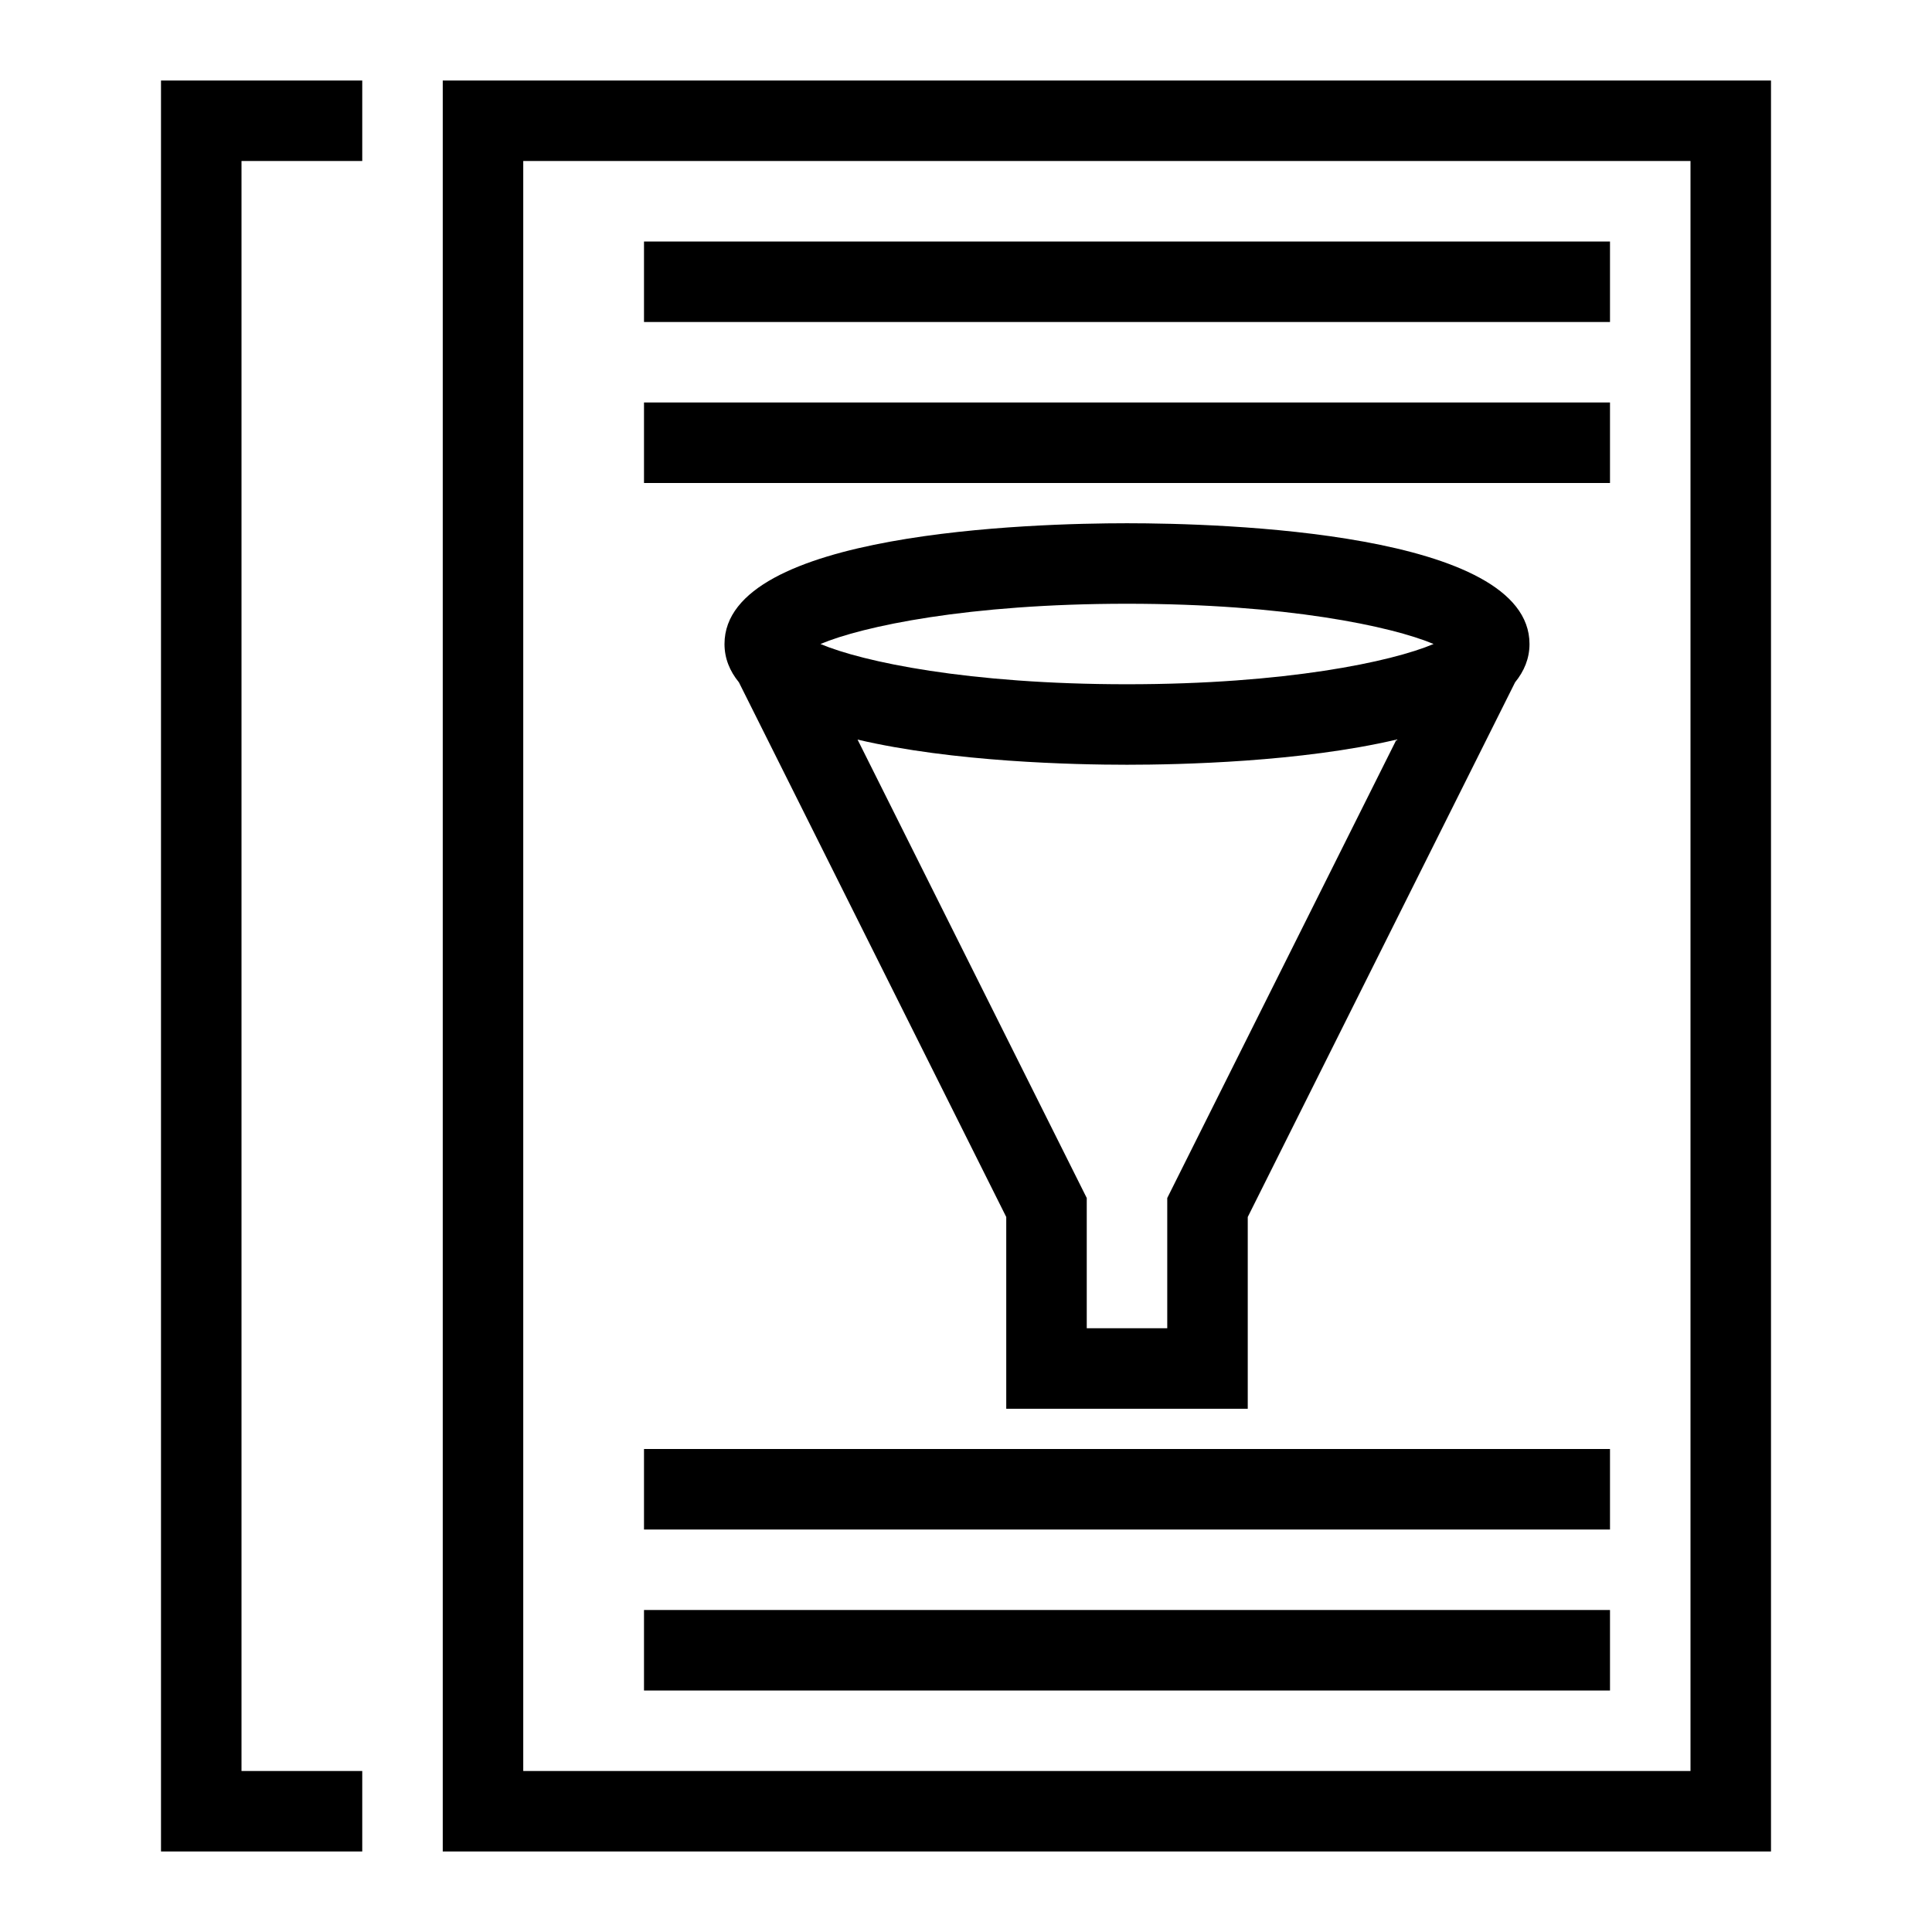 <?xml version="1.0" encoding="UTF-8"?>
<svg xmlns="http://www.w3.org/2000/svg" xmlns:xlink="http://www.w3.org/1999/xlink" width="48px" height="48px" viewBox="0 0 48 48" version="1.1">
  <title>Icon-Resource/Analytics/Res_AWS-Glue_Data-Catalog_48_Dark</title>
  <g id="Icon-Resource/Analytics/Res_AWS-Glue_Data-Catalog_48" stroke="none" stroke-width="1" fill="none" fill-rule="evenodd">
    <path d="M21.306,18.375 C23.678,18.932 26.68,19 28,19 C29.321,19 32.323,18.932 34.695,18.375 L29,29.764 L29,33 L27,33 L27,29.764 L21.306,18.375 Z M28,15 C31.95,15 34.573,15.561 35.617,16 C34.573,16.441 31.95,17 28,17 C24.051,17 21.429,16.441 20.384,16 C21.429,15.561 24.051,15 28,15 L28,15 Z M31,35 L31,30.236 L37.642,16.952 C37.868,16.674 38,16.359 38,16 C38,13.217 30.346,13 28,13 C25.655,13 18,13.217 18,16 C18,16.359 18.131,16.674 18.358,16.952 L25,30.236 L25,35 L31,35 Z M4,2 L9,2 L9,4 L6,4 L6,44 L9,44 L9,46 L4,46 L4,2 Z M16,42 L40,42 L40,40 L16,40 L16,42 Z M16,38 L40,38 L40,36 L16,36 L16,38 Z M16,12 L40,12 L40,10 L16,10 L16,12 Z M16,8 L40,8 L40,6 L16,6 L16,8 Z M13,44 L42,44 L42,4 L13,4 L13,44 Z M11,46 L44,46 L44,2 L11,2 L11,46 Z" id="Icon-Resource/48/AWS-Glue_Data-Catalog" fill="#000000"/>
  </g>
</svg>
